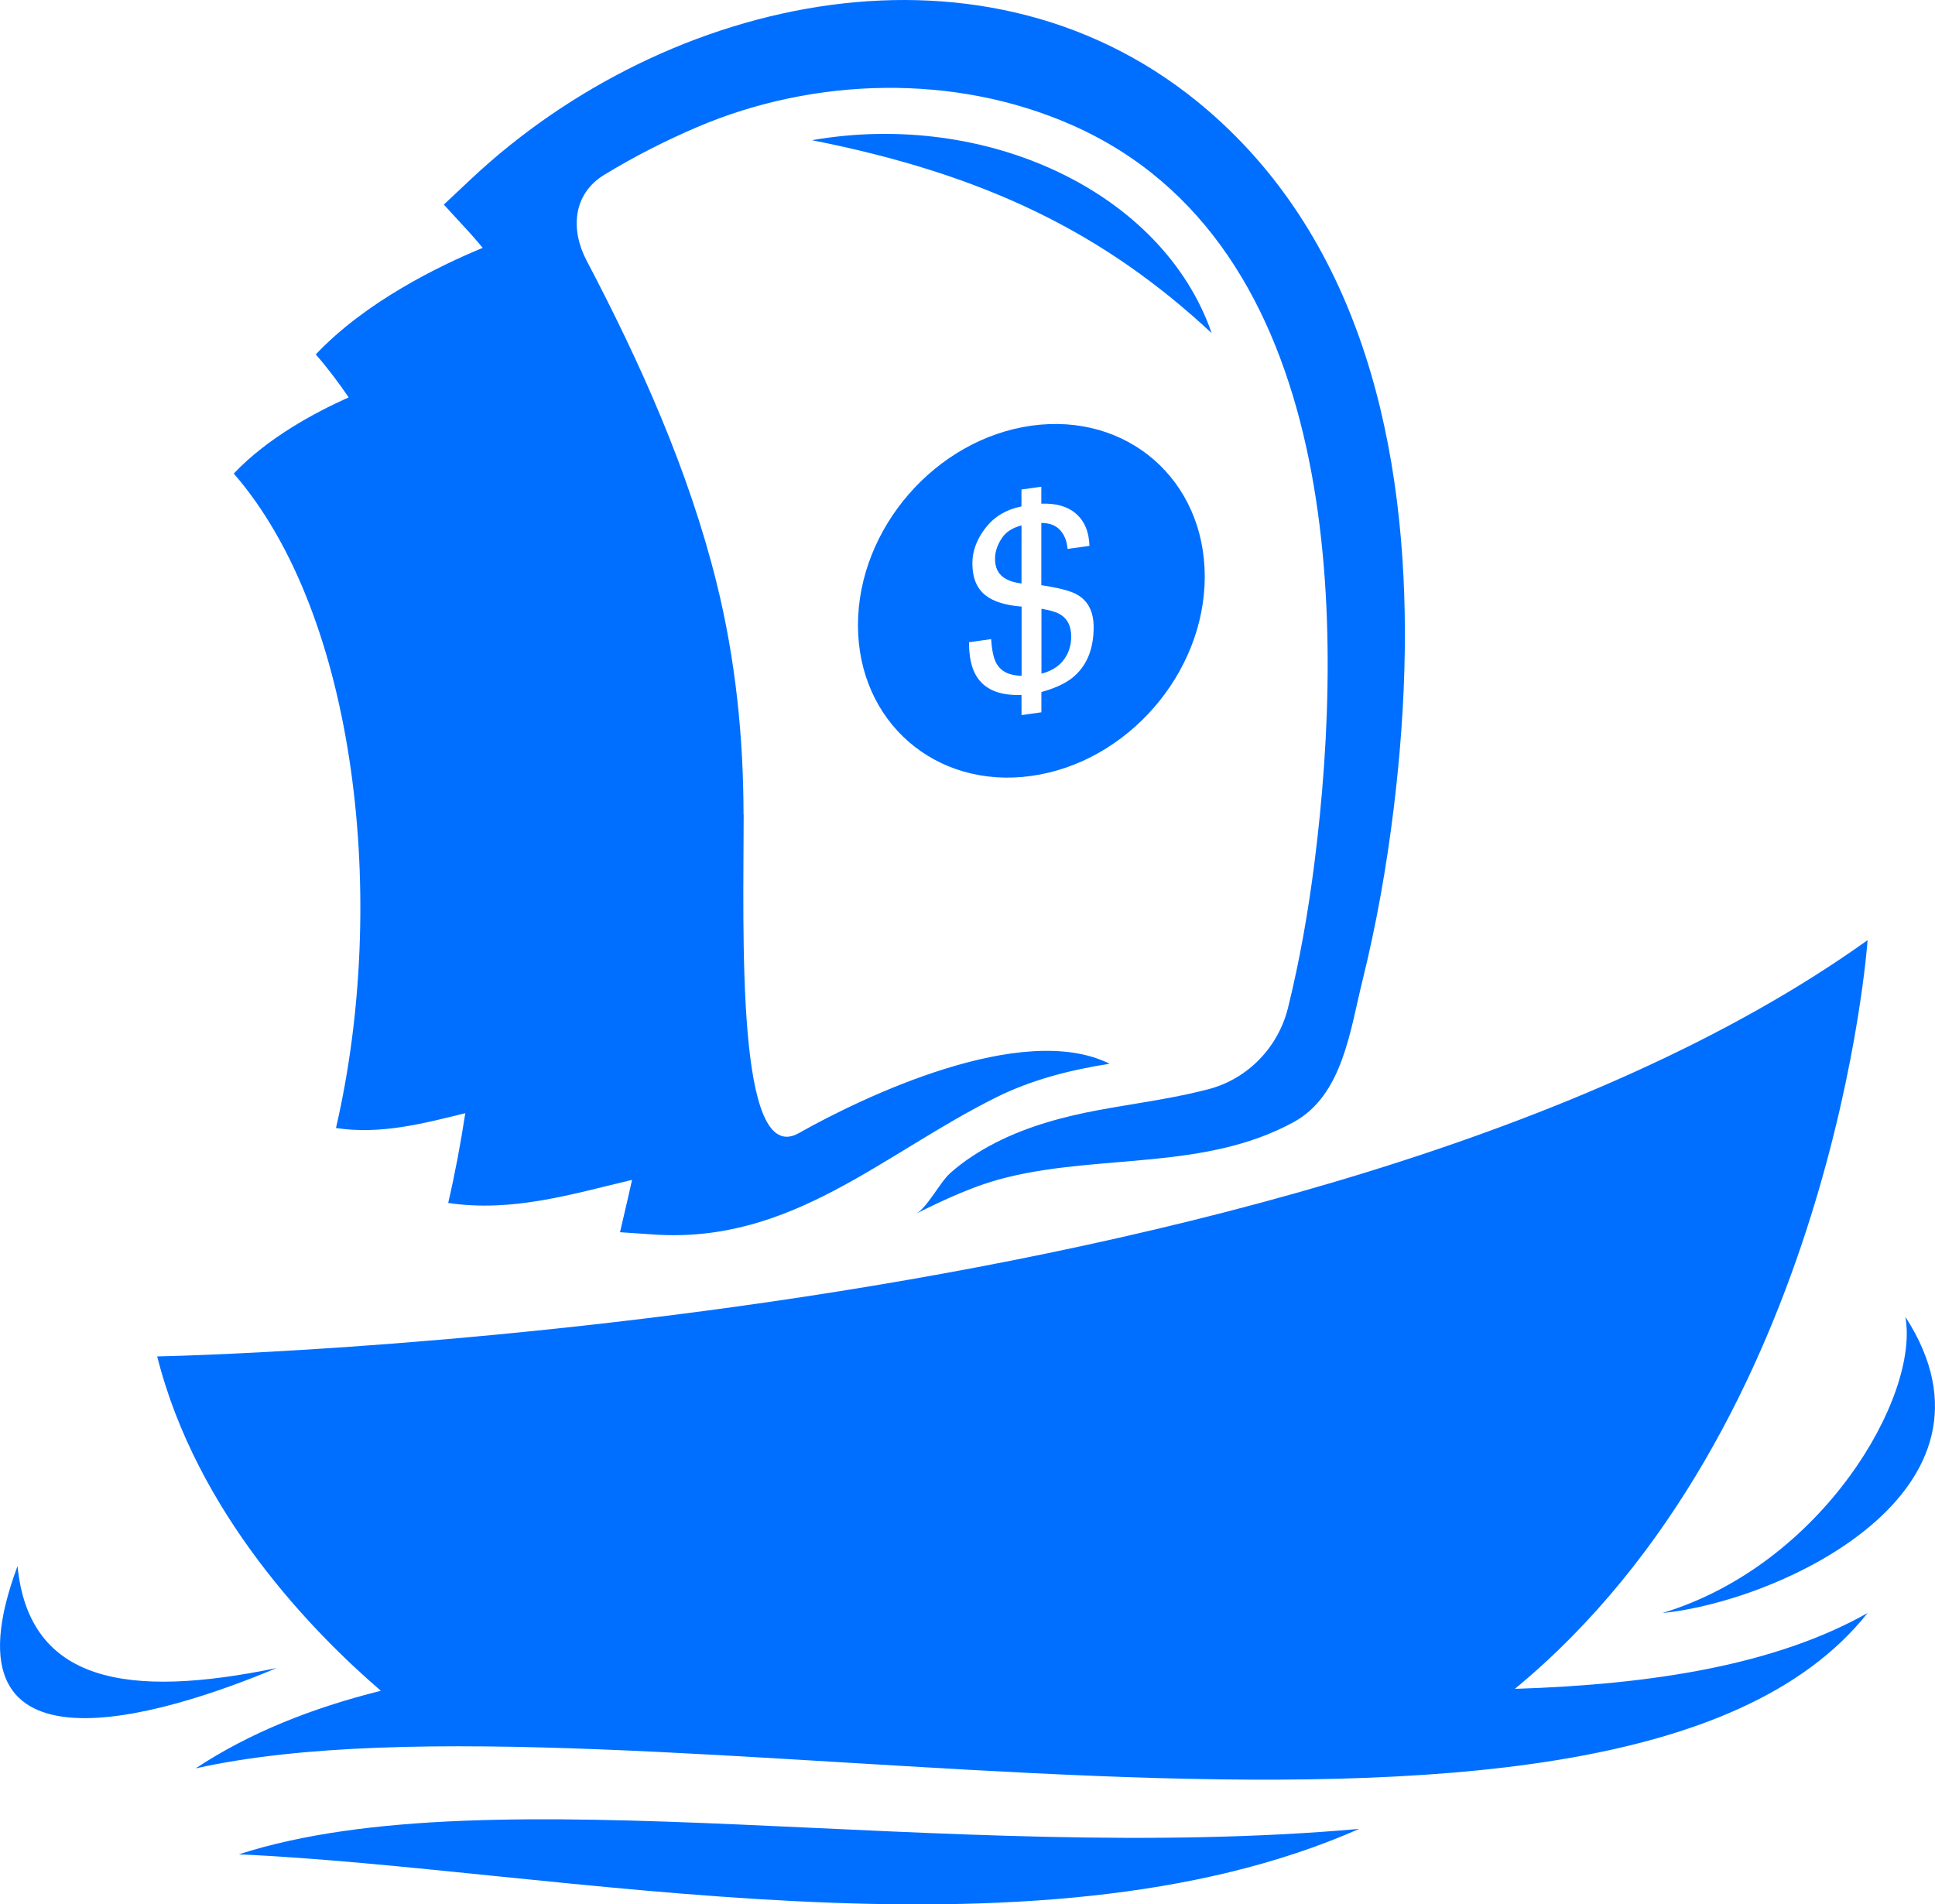 <?xml version="1.0" encoding="UTF-8"?>
<svg id="Layer_2" data-name="Layer 2" xmlns="http://www.w3.org/2000/svg" viewBox="0 0 291.37 286.76">
  <defs>
    <style>
      .cls-1 {
        fill: #006fff;
      }
    </style>
  </defs>
  <g id="Layer_1-2" data-name="Layer 1">
    <path class="cls-1" d="m228.12,254.31c20.89-.66,39.34-3.65,53.1-11.42-38.45,48.52-187.73,9.1-251.77,23.4,8.09-5.35,17.52-9.1,27.9-11.69-10.25-8.82-27.74-26.72-33.68-50.35,0,0,174.3-3.12,257.55-62.68,0,0-5.03,73.06-53.1,112.73h0Zm-74.29-175.19c-1.34.34-2.34.96-2.95,1.88-.7,1.04-1.05,2.09-1.05,3.13,0,1.26.41,2.17,1.23,2.78.7.51,1.63.82,2.76.95v-8.73Zm6.84,19.46c.41-.81.63-1.73.63-2.73,0-1.59-.57-2.71-1.72-3.37-.58-.34-1.51-.6-2.76-.81v9.77c1.83-.46,3.1-1.42,3.85-2.86h0Zm-31.48-4.44c0-14.57,11.7-28.02,26.12-30.04,14.42-2.02,26.1,8.15,26.1,22.72s-11.68,28-26.1,30.02c-14.42,2.02-26.12-8.14-26.12-22.7h0Zm24.64-2.8v10.42c-1.8-.02-3.06-.61-3.76-1.82-.44-.74-.72-1.97-.82-3.7l-3.34.47c0,2.18.37,3.86,1.08,5.04,1.23,2.07,3.52,3.02,6.83,2.9v3.03l2.99-.42v-3.05c1.96-.55,3.53-1.25,4.62-2.11,2.17-1.73,3.25-4.28,3.25-7.66,0-2.33-.84-3.99-2.54-4.93-.96-.54-2.75-1-5.34-1.39v-9.37c1.43-.02,2.5.49,3.18,1.52.43.64.69,1.44.77,2.39l3.3-.46c-.07-2.15-.76-3.78-2.1-4.91-1.22-1.04-2.95-1.52-5.15-1.45v-2.55l-2.99.42v2.55c-2.23.45-3.99,1.47-5.28,3.07-1.4,1.74-2.11,3.57-2.11,5.5,0,2.16.64,3.75,1.95,4.79,1.19.96,3.02,1.53,5.44,1.72h0Zm-103.25,78.52c6.79,1.02,13.19-.69,19.48-2.23-.7,4.59-1.55,9.11-2.57,13.51,9.67,1.46,18.74-1.36,27.68-3.47-.2.88-.39,1.75-.59,2.63l-1.22,5.25,5.2.35c20.67,1.36,34.28-12.12,51.47-20.67,5.19-2.58,10.96-4.1,17.06-5.05-13.16-6.54-37.3,5.08-46.81,10.45-9.51,5.36-8.3-30.21-8.3-48.01l-.02.02c-.01-11.73-1.22-23.43-4.05-34.84-4.21-17-11.56-33.3-19.6-48.6-2.38-4.53-2.14-9.99,2.76-12.93.03-.02.06-.04.09-.05,4.43-2.69,9.07-5.05,13.84-7.09,17.63-7.53,38.75-8.09,56.39-.31,40.65,17.9,41.26,74.1,36.52,111.24-.93,7.3-2.21,14.59-3.96,21.69-1.47,5.93-5.99,10.65-11.89,12.24-.52.14-1.04.27-1.57.39-4.76,1.15-9.88,1.82-15.08,2.78-5.2.97-10.57,2.39-15.52,4.92-2.43,1.25-4.75,2.74-6.8,4.56-1.57,1.39-3.51,5.3-5.18,6.13,4.53-2.25,9-4.35,13.95-5.54,14.16-3.42,29.75-1.04,42.95-8.27,7.37-4.04,8.48-13.78,10.33-21.22,2.12-8.55,3.65-17.24,4.72-25.98.94-7.69,1.56-15.7,1.67-23.79.39-30.07-6.29-61.27-29.71-81.4C148.91-11.73,100.51-.79,70.97,26.92c0,0-4.14,3.89-4.14,3.89l3.74,4.07c.73.79,1.41,1.62,2.12,2.44-6.65,2.75-17.66,8.13-25.14,16.05,1.75,2,3.39,4.18,4.95,6.47-5.14,2.3-12.25,6.13-17.3,11.47,18.55,21.31,23.3,64.45,15.39,98.55h0ZM122.26,21.11c26.29,5.19,44.07,14.05,60.19,29.05-7.35-21.19-33.81-33.64-60.19-29.05h0Zm164.64,177.17c2.2,11.95-12.43,37.3-36.57,44.61,17.55-1.71,53.63-18.28,36.57-44.61h0ZM2.64,235.82c-12.43,33.4,22.19,22.43,39.01,15.36-22.43,4.63-37.3,2.2-39.01-15.36h0Zm33.32,43.41c47.46,2.11,119.38,17.95,168.7-3.83-62.41,5.53-130.34-8.57-168.7,3.83h0Z"/>
  </g>
</svg>